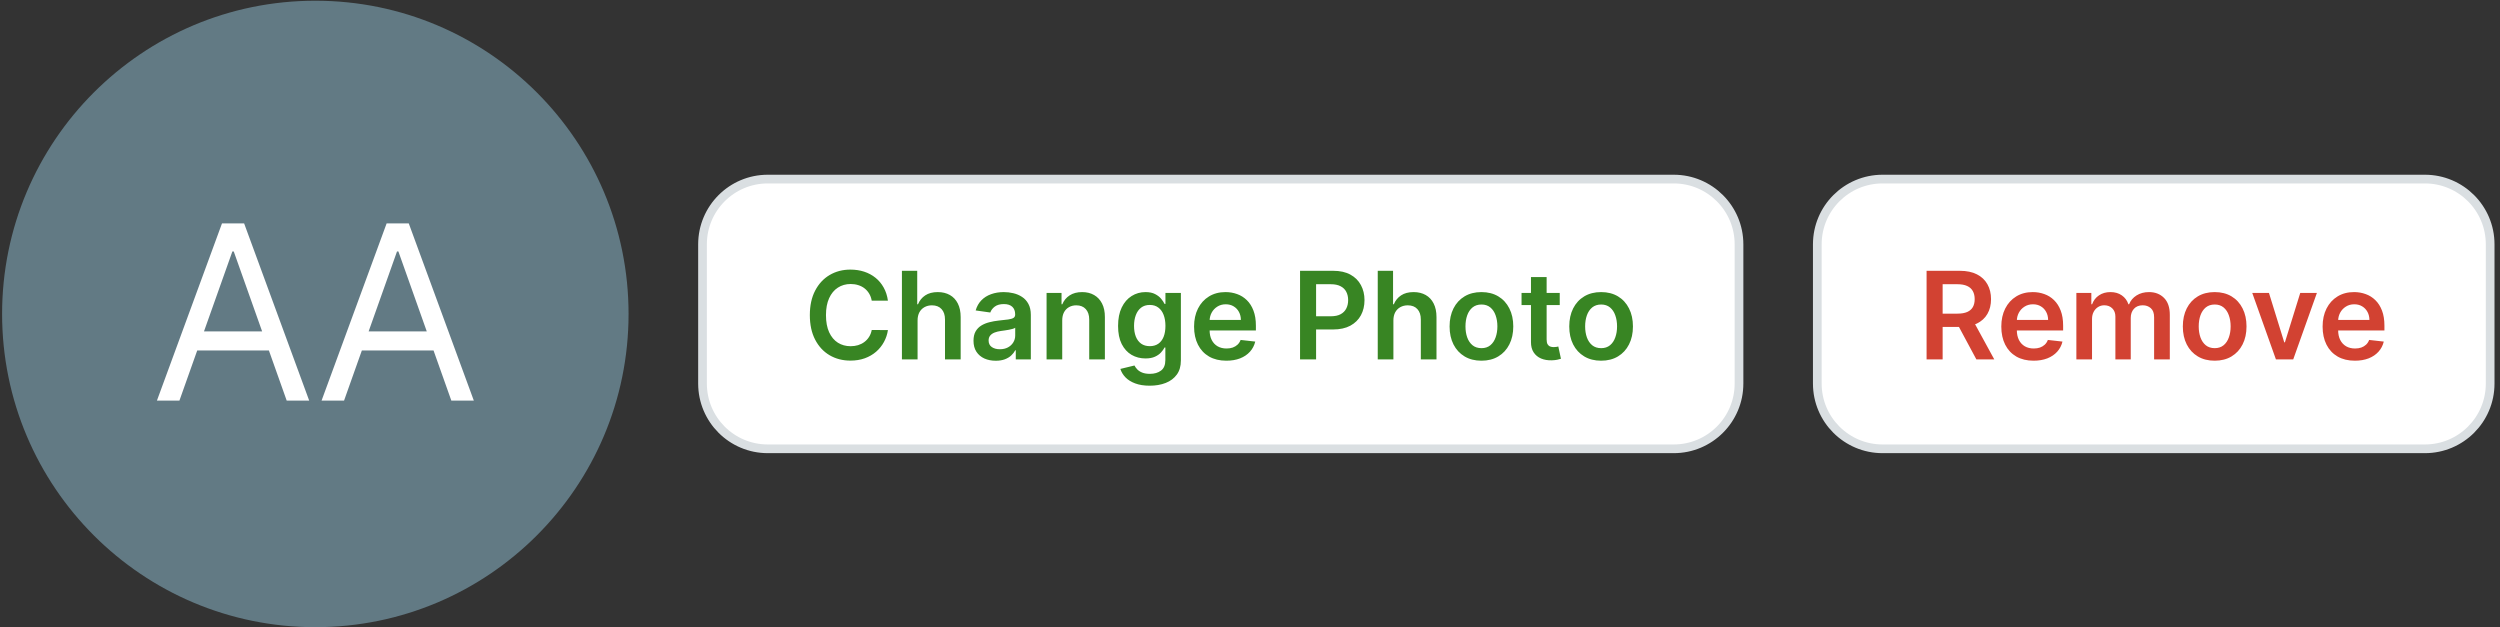 <svg width="275" height="69" viewBox="0 0 275 69" fill="none" xmlns="http://www.w3.org/2000/svg">
<rect x="0" y="0" width="275" height="69" fill="#333333" stroke="none"/>
<path fill-rule="evenodd" clip-rule="evenodd" d="M34.687 68.99C53.716 68.99 69.142 53.563 69.142 34.534C69.142 15.505 53.716 0.079 34.687 0.079C15.658 0.079 0.231 15.505 0.231 34.534C0.231 53.563 15.658 68.99 34.687 68.99Z" fill="#627A84"/>
<path d="M19.736 44.067H17.262L24.418 24.577H26.855L34.011 44.067H31.537L25.713 27.661H25.56L19.736 44.067ZM20.65 36.454H30.623V38.548H20.65V36.454ZM37.846 44.067H35.372L42.528 24.577H44.965L52.121 44.067H49.647L43.823 27.661H43.67L37.846 44.067ZM38.76 36.454H48.733V38.548H38.76V36.454Z" fill="white"/>
<path d="M84.456 19.699H184.112C188.077 19.699 191.291 22.913 191.291 26.877V42.191C191.291 46.155 188.077 49.369 184.112 49.369H84.456C80.491 49.369 77.277 46.155 77.277 42.191V26.877C77.277 22.913 80.491 19.699 84.456 19.699Z" fill="white"/>
<path d="M84.456 19.699H184.112C188.077 19.699 191.291 22.913 191.291 26.877V42.191C191.291 46.155 188.077 49.369 184.112 49.369H84.456C80.491 49.369 77.277 46.155 77.277 42.191V26.877C77.277 22.913 80.491 19.699 84.456 19.699Z" stroke="#DADFE2" stroke-width="0.957"/>
<path d="M97.671 33.077H95.891C95.84 32.785 95.746 32.527 95.61 32.302C95.474 32.073 95.304 31.88 95.101 31.721C94.898 31.562 94.666 31.444 94.406 31.364C94.149 31.282 93.872 31.241 93.574 31.241C93.044 31.241 92.574 31.374 92.165 31.64C91.756 31.904 91.436 32.291 91.204 32.801C90.972 33.309 90.857 33.929 90.857 34.662C90.857 35.407 90.972 36.035 91.204 36.546C91.439 37.053 91.759 37.437 92.165 37.697C92.574 37.954 93.042 38.083 93.569 38.083C93.861 38.083 94.133 38.045 94.387 37.969C94.644 37.889 94.874 37.774 95.077 37.621C95.283 37.469 95.456 37.282 95.596 37.06C95.739 36.838 95.837 36.584 95.891 36.299L97.671 36.308C97.604 36.771 97.46 37.206 97.237 37.612C97.019 38.018 96.731 38.376 96.376 38.687C96.021 38.995 95.605 39.236 95.129 39.41C94.654 39.582 94.126 39.667 93.545 39.667C92.689 39.667 91.924 39.469 91.251 39.073C90.579 38.676 90.049 38.103 89.662 37.355C89.275 36.606 89.082 35.709 89.082 34.662C89.082 33.612 89.277 32.714 89.667 31.968C90.057 31.22 90.589 30.647 91.261 30.251C91.934 29.854 92.695 29.656 93.545 29.656C94.088 29.656 94.592 29.732 95.058 29.884C95.525 30.037 95.94 30.26 96.305 30.555C96.67 30.847 96.969 31.206 97.204 31.631C97.442 32.053 97.597 32.535 97.671 33.077ZM100.933 35.252V39.534H99.211V29.789H100.895V33.467H100.981C101.152 33.055 101.417 32.73 101.776 32.492C102.137 32.251 102.597 32.13 103.156 32.13C103.663 32.13 104.106 32.237 104.483 32.449C104.861 32.662 105.152 32.972 105.359 33.382C105.568 33.791 105.673 34.291 105.673 34.881V39.534H103.95V35.147C103.95 34.655 103.823 34.273 103.57 34C103.319 33.724 102.967 33.586 102.513 33.586C102.209 33.586 101.936 33.653 101.695 33.786C101.457 33.916 101.27 34.105 101.133 34.352C101 34.6 100.933 34.9 100.933 35.252ZM109.532 39.682C109.069 39.682 108.651 39.599 108.28 39.434C107.912 39.266 107.62 39.019 107.405 38.692C107.192 38.365 107.086 37.962 107.086 37.483C107.086 37.071 107.162 36.73 107.314 36.46C107.467 36.191 107.674 35.975 107.938 35.813C108.201 35.651 108.498 35.529 108.827 35.447C109.16 35.361 109.505 35.299 109.86 35.261C110.288 35.217 110.636 35.177 110.902 35.142C111.168 35.104 111.362 35.047 111.483 34.971C111.606 34.892 111.668 34.77 111.668 34.605V34.576C111.668 34.218 111.562 33.94 111.349 33.743C111.137 33.547 110.831 33.448 110.431 33.448C110.009 33.448 109.674 33.54 109.427 33.724C109.183 33.908 109.018 34.126 108.932 34.376L107.324 34.148C107.451 33.704 107.66 33.333 107.952 33.034C108.244 32.733 108.601 32.508 109.023 32.359C109.444 32.206 109.911 32.13 110.421 32.13C110.774 32.13 111.124 32.172 111.473 32.254C111.822 32.337 112.141 32.473 112.429 32.663C112.718 32.85 112.95 33.106 113.124 33.429C113.302 33.753 113.391 34.157 113.391 34.643V39.534H111.735V38.53H111.678C111.573 38.733 111.425 38.923 111.235 39.101C111.048 39.276 110.812 39.417 110.526 39.525C110.244 39.629 109.912 39.682 109.532 39.682ZM109.979 38.416C110.325 38.416 110.624 38.348 110.878 38.211C111.132 38.072 111.327 37.888 111.464 37.659C111.603 37.431 111.673 37.182 111.673 36.912V36.051C111.619 36.096 111.527 36.137 111.397 36.175C111.27 36.213 111.127 36.246 110.969 36.275C110.81 36.303 110.653 36.329 110.498 36.351C110.342 36.373 110.207 36.392 110.093 36.408C109.836 36.443 109.606 36.5 109.403 36.579C109.2 36.659 109.04 36.77 108.923 36.912C108.805 37.052 108.747 37.233 108.747 37.455C108.747 37.772 108.862 38.011 109.094 38.173C109.325 38.335 109.62 38.416 109.979 38.416ZM116.845 35.252V39.534H115.123V32.225H116.769V33.467H116.855C117.023 33.058 117.291 32.733 117.659 32.492C118.03 32.251 118.488 32.13 119.034 32.13C119.538 32.13 119.978 32.238 120.352 32.454C120.729 32.67 121.021 32.982 121.227 33.391C121.437 33.8 121.54 34.297 121.537 34.881V39.534H119.814V35.147C119.814 34.658 119.687 34.276 119.434 34C119.183 33.724 118.836 33.586 118.392 33.586C118.09 33.586 117.822 33.653 117.587 33.786C117.356 33.916 117.173 34.105 117.04 34.352C116.91 34.6 116.845 34.9 116.845 35.252ZM126.466 42.427C125.848 42.427 125.316 42.343 124.872 42.175C124.428 42.01 124.071 41.788 123.802 41.509C123.532 41.23 123.345 40.92 123.24 40.581L124.791 40.205C124.861 40.348 124.963 40.489 125.096 40.629C125.229 40.771 125.408 40.889 125.634 40.981C125.862 41.076 126.149 41.123 126.495 41.123C126.983 41.123 127.388 41.005 127.708 40.767C128.029 40.532 128.189 40.145 128.189 39.606V38.221H128.103C128.014 38.398 127.884 38.581 127.713 38.768C127.545 38.955 127.321 39.112 127.042 39.239C126.766 39.366 126.419 39.429 126 39.429C125.439 39.429 124.929 39.298 124.473 39.035C124.019 38.768 123.657 38.372 123.388 37.845C123.121 37.315 122.988 36.652 122.988 35.856C122.988 35.053 123.121 34.376 123.388 33.824C123.657 33.269 124.021 32.849 124.477 32.563C124.934 32.275 125.443 32.13 126.005 32.13C126.433 32.13 126.785 32.203 127.061 32.349C127.34 32.492 127.562 32.665 127.727 32.868C127.892 33.068 128.018 33.256 128.103 33.434H128.198V32.225H129.897V39.653C129.897 40.278 129.748 40.795 129.45 41.204C129.152 41.614 128.744 41.92 128.227 42.123C127.71 42.326 127.123 42.427 126.466 42.427ZM126.481 38.078C126.845 38.078 127.156 37.989 127.413 37.812C127.67 37.634 127.865 37.379 127.999 37.046C128.132 36.712 128.198 36.313 128.198 35.846C128.198 35.387 128.132 34.984 127.999 34.638C127.868 34.292 127.675 34.024 127.418 33.834C127.164 33.64 126.852 33.544 126.481 33.544C126.097 33.544 125.776 33.643 125.519 33.843C125.262 34.043 125.069 34.318 124.939 34.666C124.809 35.012 124.744 35.406 124.744 35.846C124.744 36.294 124.809 36.686 124.939 37.022C125.072 37.355 125.267 37.615 125.524 37.802C125.784 37.986 126.103 38.078 126.481 38.078ZM134.898 39.677C134.165 39.677 133.532 39.525 132.999 39.22C132.47 38.912 132.062 38.478 131.777 37.916C131.491 37.352 131.348 36.687 131.348 35.923C131.348 35.171 131.491 34.511 131.777 33.943C132.065 33.372 132.468 32.928 132.985 32.611C133.502 32.291 134.11 32.13 134.808 32.13C135.258 32.13 135.683 32.203 136.083 32.349C136.486 32.492 136.841 32.714 137.149 33.015C137.46 33.317 137.704 33.7 137.881 34.167C138.059 34.63 138.148 35.182 138.148 35.823V36.351H132.157V35.19H136.497C136.494 34.86 136.422 34.566 136.283 34.31C136.143 34.05 135.948 33.845 135.697 33.696C135.45 33.547 135.161 33.472 134.831 33.472C134.479 33.472 134.17 33.558 133.904 33.729C133.637 33.897 133.429 34.119 133.28 34.395C133.134 34.668 133.06 34.968 133.057 35.295V36.308C133.057 36.733 133.134 37.098 133.29 37.403C133.445 37.704 133.662 37.935 133.942 38.097C134.221 38.256 134.547 38.335 134.922 38.335C135.172 38.335 135.399 38.3 135.602 38.23C135.805 38.157 135.981 38.051 136.13 37.912C136.279 37.772 136.392 37.599 136.468 37.393L138.077 37.574C137.975 37.999 137.782 38.37 137.496 38.687C137.214 39.001 136.852 39.245 136.411 39.42C135.97 39.591 135.466 39.677 134.898 39.677ZM143.005 39.534V29.789H146.659C147.408 29.789 148.036 29.929 148.544 30.208C149.054 30.487 149.44 30.871 149.7 31.36C149.963 31.845 150.095 32.397 150.095 33.015C150.095 33.64 149.963 34.195 149.7 34.681C149.437 35.166 149.048 35.548 148.534 35.828C148.02 36.103 147.387 36.242 146.635 36.242H144.214V34.79H146.398C146.835 34.79 147.194 34.714 147.473 34.562C147.752 34.41 147.958 34.2 148.092 33.934C148.228 33.667 148.296 33.361 148.296 33.015C148.296 32.67 148.228 32.365 148.092 32.102C147.958 31.838 147.75 31.634 147.468 31.488C147.189 31.339 146.829 31.264 146.388 31.264H144.77V39.534H143.005ZM153.274 35.252V39.534H151.552V29.789H153.236V33.467H153.322C153.493 33.055 153.758 32.73 154.117 32.492C154.478 32.251 154.938 32.13 155.497 32.13C156.004 32.13 156.447 32.237 156.824 32.449C157.202 32.662 157.493 32.972 157.7 33.382C157.909 33.791 158.014 34.291 158.014 34.881V39.534H156.291V35.147C156.291 34.655 156.164 34.273 155.911 34C155.66 33.724 155.308 33.586 154.854 33.586C154.55 33.586 154.277 33.653 154.036 33.786C153.798 33.916 153.611 34.105 153.474 34.352C153.341 34.6 153.274 34.9 153.274 35.252ZM162.958 39.677C162.244 39.677 161.625 39.52 161.102 39.206C160.578 38.892 160.172 38.453 159.884 37.888C159.598 37.323 159.455 36.663 159.455 35.908C159.455 35.153 159.598 34.492 159.884 33.924C160.172 33.356 160.578 32.915 161.102 32.601C161.625 32.287 162.244 32.13 162.958 32.13C163.671 32.13 164.29 32.287 164.813 32.601C165.337 32.915 165.741 33.356 166.027 33.924C166.315 34.492 166.46 35.153 166.46 35.908C166.46 36.663 166.315 37.323 166.027 37.888C165.741 38.453 165.337 38.892 164.813 39.206C164.29 39.52 163.671 39.677 162.958 39.677ZM162.967 38.297C163.354 38.297 163.678 38.191 163.938 37.978C164.198 37.763 164.391 37.474 164.518 37.112C164.648 36.751 164.713 36.348 164.713 35.904C164.713 35.456 164.648 35.052 164.518 34.69C164.391 34.325 164.198 34.035 163.938 33.819C163.678 33.604 163.354 33.496 162.967 33.496C162.571 33.496 162.241 33.604 161.977 33.819C161.717 34.035 161.522 34.325 161.392 34.69C161.265 35.052 161.202 35.456 161.202 35.904C161.202 36.348 161.265 36.751 161.392 37.112C161.522 37.474 161.717 37.763 161.977 37.978C162.241 38.191 162.571 38.297 162.967 38.297ZM171.571 32.225V33.558H167.37V32.225H171.571ZM168.407 30.474H170.129V37.336C170.129 37.567 170.164 37.745 170.234 37.869C170.307 37.989 170.402 38.072 170.52 38.116C170.637 38.161 170.767 38.183 170.91 38.183C171.018 38.183 171.116 38.175 171.205 38.159C171.297 38.143 171.367 38.129 171.414 38.116L171.704 39.463C171.612 39.495 171.481 39.529 171.31 39.568C171.141 39.606 170.935 39.628 170.691 39.634C170.26 39.647 169.871 39.582 169.525 39.439C169.179 39.293 168.905 39.068 168.702 38.763C168.502 38.459 168.404 38.078 168.407 37.621V30.474ZM176.121 39.677C175.408 39.677 174.789 39.52 174.266 39.206C173.742 38.892 173.336 38.453 173.047 37.888C172.762 37.323 172.619 36.663 172.619 35.908C172.619 35.153 172.762 34.492 173.047 33.924C173.336 33.356 173.742 32.915 174.266 32.601C174.789 32.287 175.408 32.13 176.121 32.13C176.835 32.13 177.454 32.287 177.977 32.601C178.5 32.915 178.905 33.356 179.19 33.924C179.479 34.492 179.623 35.153 179.623 35.908C179.623 36.663 179.479 37.323 179.19 37.888C178.905 38.453 178.5 38.892 177.977 39.206C177.454 39.52 176.835 39.677 176.121 39.677ZM176.131 38.297C176.518 38.297 176.841 38.191 177.102 37.978C177.362 37.763 177.555 37.474 177.682 37.112C177.812 36.751 177.877 36.348 177.877 35.904C177.877 35.456 177.812 35.052 177.682 34.69C177.555 34.325 177.362 34.035 177.102 33.819C176.841 33.604 176.518 33.496 176.131 33.496C175.734 33.496 175.404 33.604 175.141 33.819C174.881 34.035 174.686 34.325 174.556 34.69C174.429 35.052 174.365 35.456 174.365 35.904C174.365 36.348 174.429 36.751 174.556 37.112C174.686 37.474 174.881 37.763 175.141 37.978C175.404 38.191 175.734 38.297 176.131 38.297Z" fill="#388523"/>
<path d="M207.083 19.699H266.739C270.704 19.699 273.917 22.913 273.917 26.877V42.191C273.917 46.155 270.704 49.369 266.739 49.369H207.083C203.118 49.369 199.904 46.155 199.904 42.191V26.877C199.904 22.913 203.118 19.699 207.083 19.699Z" fill="white"/>
<path d="M207.083 19.699H266.739C270.704 19.699 273.917 22.913 273.917 26.877V42.191C273.917 46.155 270.704 49.369 266.739 49.369H207.083C203.118 49.369 199.904 46.155 199.904 42.191V26.877C199.904 22.913 203.118 19.699 207.083 19.699Z" stroke="#DADFE2" stroke-width="0.957"/>
<path d="M211.924 39.534V29.789H215.579C216.327 29.789 216.955 29.919 217.463 30.179C217.974 30.439 218.359 30.804 218.619 31.274C218.882 31.74 219.014 32.284 219.014 32.906C219.014 33.531 218.881 34.073 218.614 34.533C218.351 34.99 217.962 35.344 217.449 35.594C216.935 35.842 216.303 35.965 215.555 35.965H212.952V34.5H215.317C215.755 34.5 216.113 34.44 216.392 34.319C216.671 34.195 216.878 34.016 217.011 33.781C217.147 33.544 217.215 33.252 217.215 32.906C217.215 32.56 217.147 32.265 217.011 32.021C216.874 31.773 216.667 31.586 216.388 31.459C216.108 31.329 215.748 31.264 215.307 31.264H213.69V39.534H211.924ZM216.959 35.118L219.371 39.534H217.401L215.031 35.118H216.959ZM223.694 39.677C222.961 39.677 222.328 39.525 221.795 39.22C221.266 38.912 220.858 38.478 220.572 37.916C220.287 37.352 220.144 36.687 220.144 35.923C220.144 35.171 220.287 34.511 220.572 33.943C220.861 33.372 221.264 32.928 221.781 32.611C222.298 32.291 222.906 32.13 223.603 32.13C224.054 32.13 224.479 32.203 224.879 32.349C225.282 32.492 225.637 32.714 225.945 33.015C226.255 33.317 226.5 33.7 226.677 34.167C226.855 34.63 226.944 35.182 226.944 35.823V36.351H220.953V35.19H225.293C225.289 34.86 225.218 34.566 225.078 34.31C224.939 34.05 224.744 33.845 224.493 33.696C224.246 33.547 223.957 33.472 223.627 33.472C223.275 33.472 222.966 33.558 222.699 33.729C222.433 33.897 222.225 34.119 222.076 34.395C221.93 34.668 221.856 34.968 221.852 35.295V36.308C221.852 36.733 221.93 37.098 222.086 37.403C222.241 37.704 222.458 37.935 222.737 38.097C223.017 38.256 223.343 38.335 223.718 38.335C223.968 38.335 224.195 38.3 224.398 38.23C224.601 38.157 224.777 38.051 224.926 37.912C225.075 37.772 225.188 37.599 225.264 37.393L226.872 37.574C226.771 37.999 226.577 38.37 226.292 38.687C226.01 39.001 225.648 39.245 225.207 39.42C224.766 39.591 224.262 39.677 223.694 39.677ZM228.401 39.534V32.225H230.047V33.467H230.133C230.285 33.049 230.537 32.722 230.89 32.487C231.242 32.249 231.662 32.13 232.15 32.13C232.645 32.13 233.062 32.251 233.402 32.492C233.745 32.73 233.986 33.055 234.125 33.467H234.201C234.363 33.061 234.636 32.738 235.02 32.497C235.407 32.252 235.865 32.13 236.395 32.13C237.067 32.13 237.616 32.343 238.041 32.768C238.466 33.193 238.679 33.813 238.679 34.628V39.534H236.952V34.895C236.952 34.441 236.831 34.11 236.59 33.9C236.349 33.688 236.054 33.582 235.705 33.582C235.289 33.582 234.964 33.712 234.729 33.972C234.498 34.229 234.382 34.563 234.382 34.976V39.534H232.693V34.824C232.693 34.446 232.579 34.145 232.35 33.919C232.125 33.694 231.83 33.582 231.465 33.582C231.218 33.582 230.993 33.645 230.79 33.772C230.587 33.896 230.425 34.072 230.304 34.3C230.184 34.525 230.123 34.789 230.123 35.09V39.534H228.401ZM243.614 39.677C242.901 39.677 242.282 39.52 241.759 39.206C241.235 38.892 240.829 38.453 240.541 37.888C240.255 37.323 240.112 36.663 240.112 35.908C240.112 35.153 240.255 34.492 240.541 33.924C240.829 33.356 241.235 32.915 241.759 32.601C242.282 32.287 242.901 32.13 243.614 32.13C244.328 32.13 244.947 32.287 245.47 32.601C245.993 32.915 246.398 33.356 246.683 33.924C246.972 34.492 247.116 35.153 247.116 35.908C247.116 36.663 246.972 37.323 246.683 37.888C246.398 38.453 245.993 38.892 245.47 39.206C244.947 39.52 244.328 39.677 243.614 39.677ZM243.624 38.297C244.011 38.297 244.334 38.191 244.595 37.978C244.855 37.763 245.048 37.474 245.175 37.112C245.305 36.751 245.37 36.348 245.37 35.904C245.37 35.456 245.305 35.052 245.175 34.69C245.048 34.325 244.855 34.035 244.595 33.819C244.334 33.604 244.011 33.496 243.624 33.496C243.227 33.496 242.897 33.604 242.634 33.819C242.374 34.035 242.179 34.325 242.049 34.69C241.922 35.052 241.859 35.456 241.859 35.904C241.859 36.348 241.922 36.751 242.049 37.112C242.179 37.474 242.374 37.763 242.634 37.978C242.897 38.191 243.227 38.297 243.624 38.297ZM254.858 32.225L252.255 39.534H250.352L247.749 32.225H249.586L251.266 37.655H251.342L253.026 32.225H254.858ZM259.037 39.677C258.304 39.677 257.671 39.525 257.139 39.22C256.609 38.912 256.201 38.478 255.916 37.916C255.63 37.352 255.487 36.687 255.487 35.923C255.487 35.171 255.63 34.511 255.916 33.943C256.204 33.372 256.607 32.928 257.124 32.611C257.641 32.291 258.249 32.13 258.947 32.13C259.397 32.13 259.822 32.203 260.222 32.349C260.625 32.492 260.98 32.714 261.288 33.015C261.599 33.317 261.843 33.7 262.021 34.167C262.198 34.63 262.287 35.182 262.287 35.823V36.351H256.296V35.19H260.636C260.633 34.86 260.561 34.566 260.422 34.31C260.282 34.05 260.087 33.845 259.836 33.696C259.589 33.547 259.3 33.472 258.97 33.472C258.618 33.472 258.309 33.558 258.043 33.729C257.776 33.897 257.568 34.119 257.419 34.395C257.273 34.668 257.199 34.968 257.196 35.295V36.308C257.196 36.733 257.273 37.098 257.429 37.403C257.584 37.704 257.802 37.935 258.081 38.097C258.36 38.256 258.687 38.335 259.061 38.335C259.311 38.335 259.538 38.3 259.741 38.23C259.944 38.157 260.12 38.051 260.269 37.912C260.419 37.772 260.531 37.599 260.607 37.393L262.216 37.574C262.114 37.999 261.921 38.37 261.635 38.687C261.353 39.001 260.991 39.245 260.55 39.42C260.109 39.591 259.605 39.677 259.037 39.677Z" fill="#D24232"/>
</svg>
